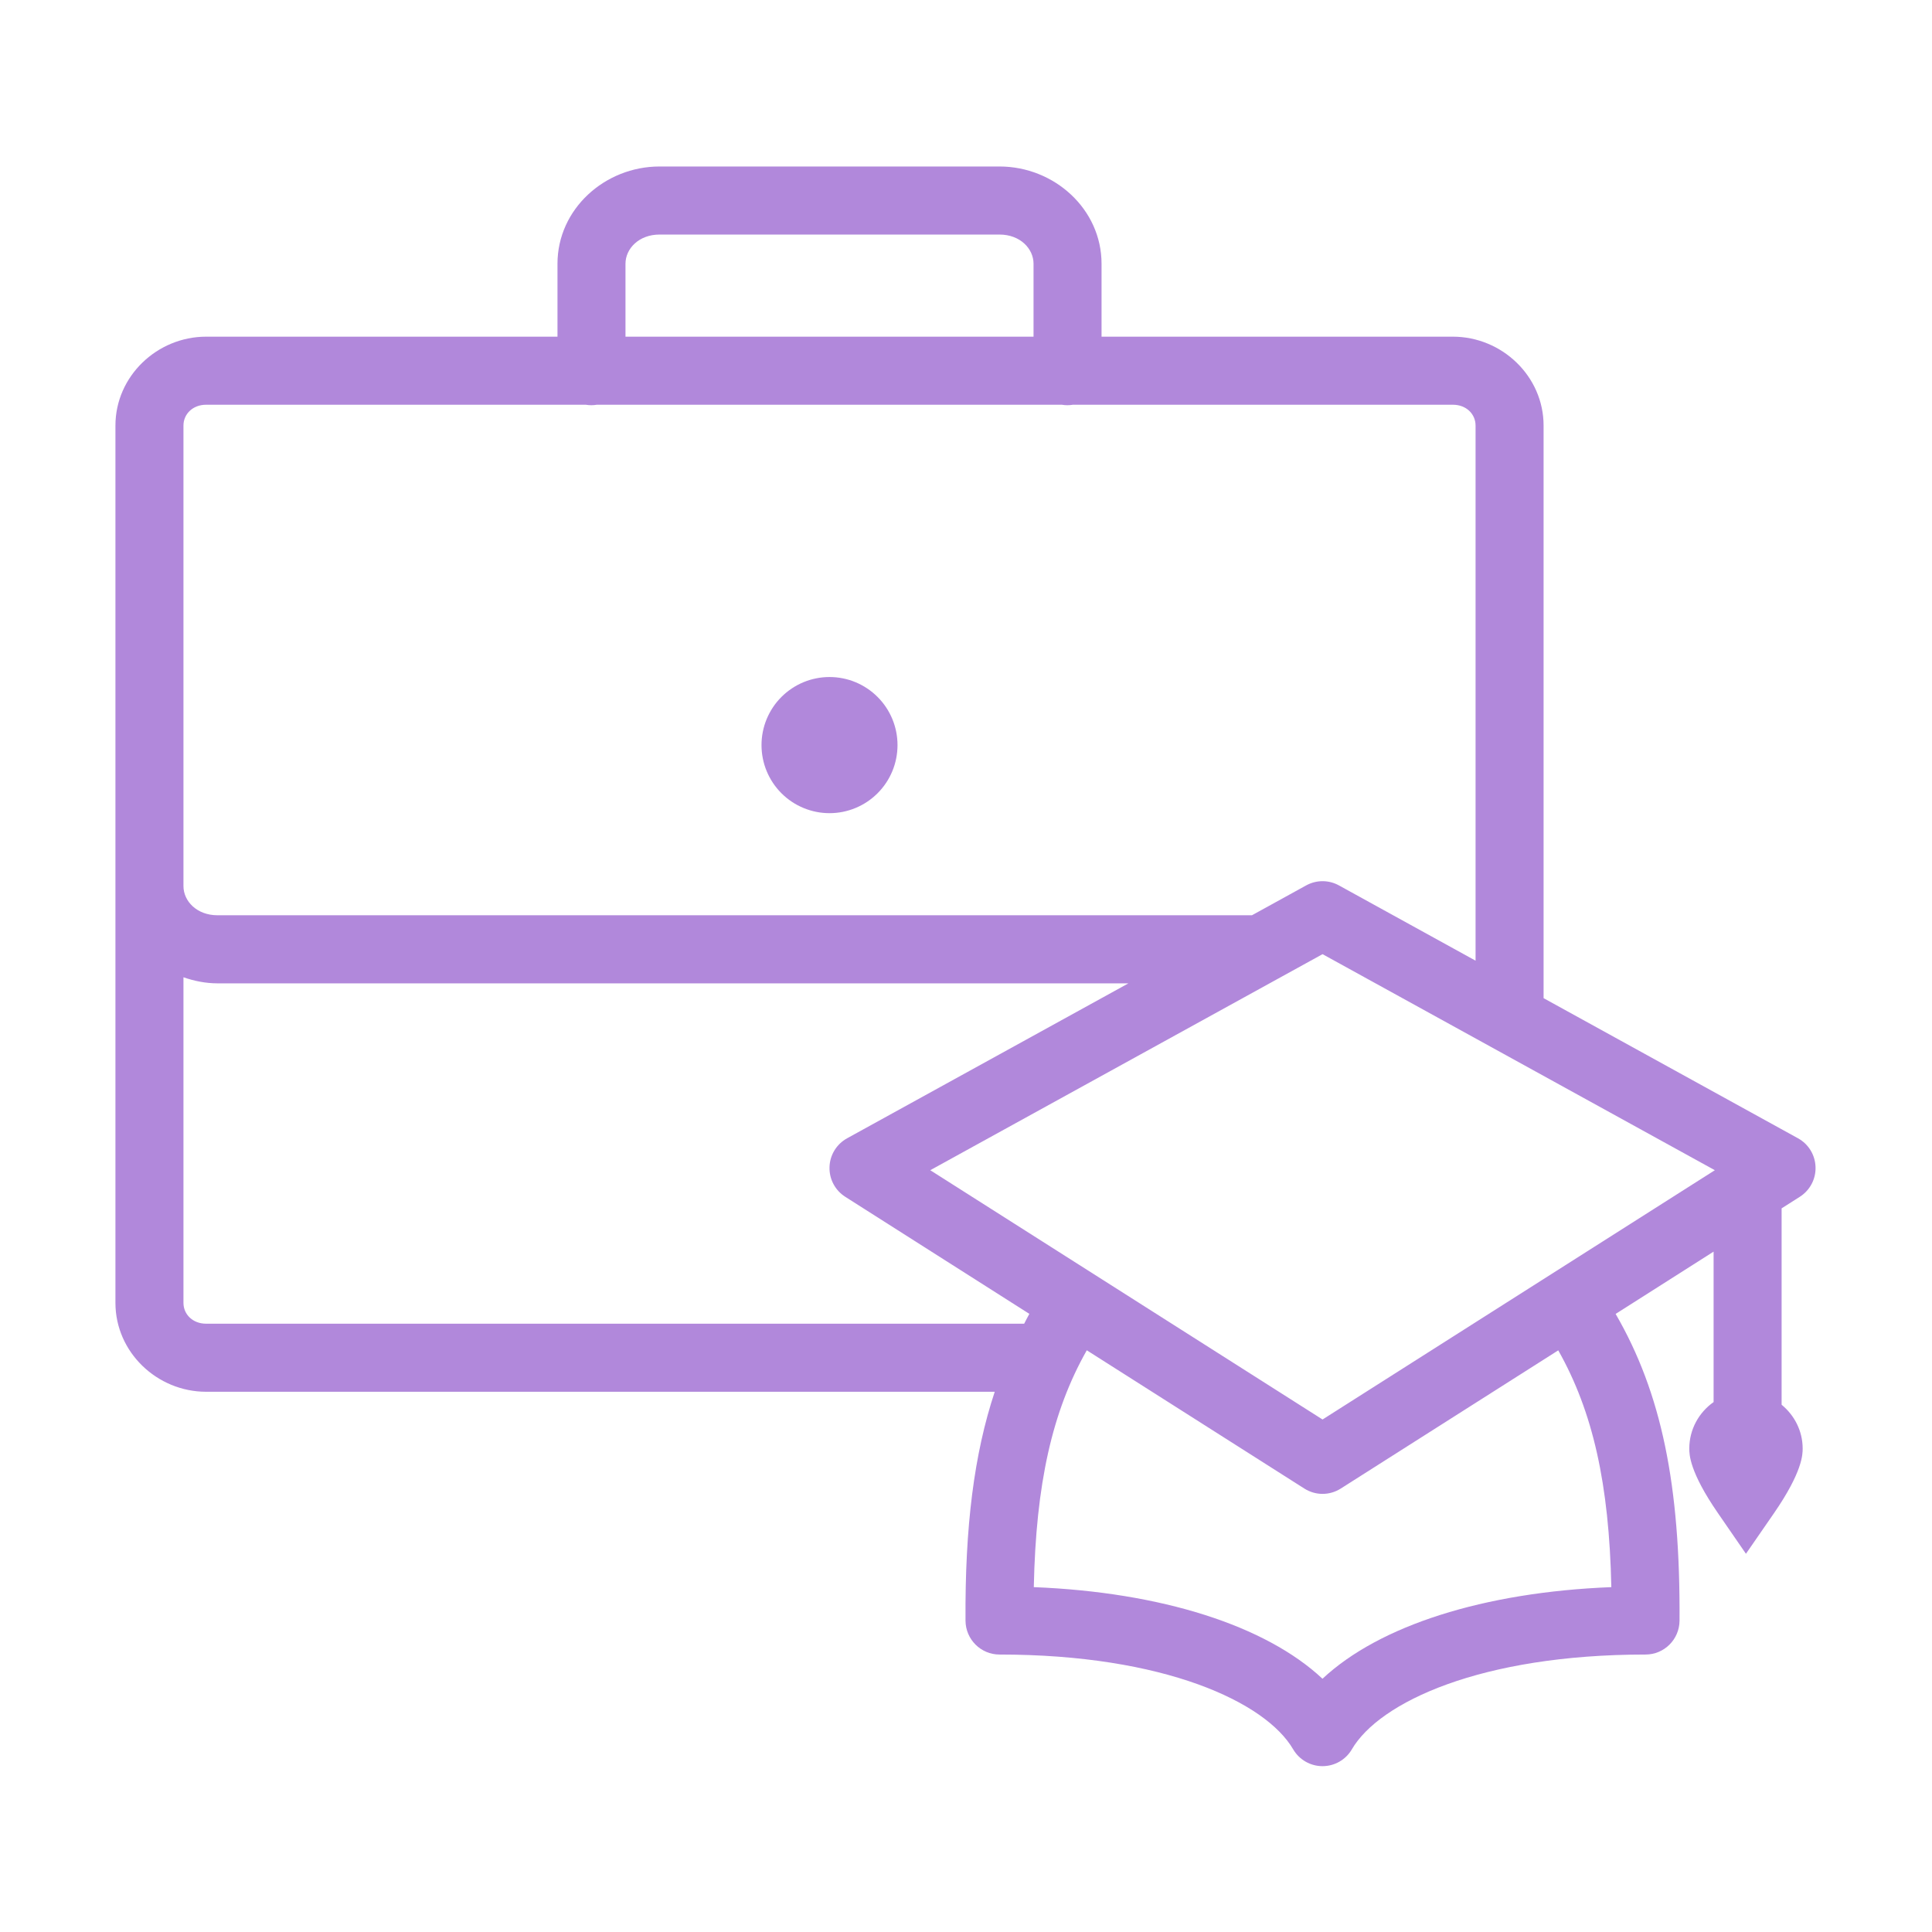 <svg xmlns="http://www.w3.org/2000/svg" xmlns:xlink="http://www.w3.org/1999/xlink" width="500" zoomAndPan="magnify" viewBox="0 0 375 375" height="500" preserveAspectRatio="xMidYMid meet" version="1.0"><defs><clipPath id="178d721bd2"><path d="M 22.406 32.312 L 352.406 32.312 L 352.406 342.812 L 22.406 342.812 Z M 22.406 32.312 " clip-rule="nonzero"/></clipPath></defs><g clip-path="url(#178d721bd2)"><path fill="#b188db" d="M 128.008 32.316 C 117.406 32.316 108.207 40.574 108.207 51.191 L 108.207 65.348 L 40.016 65.348 C 30.488 65.348 22.406 73.031 22.406 82.598 L 22.406 252.891 C 22.406 262.457 30.488 270.141 40.016 270.141 L 193.078 270.141 C 189.062 282.223 187.289 296.34 187.406 314.578 C 187.434 318.211 190.379 321.145 194.008 321.145 C 225.957 321.145 245.652 330.375 250.996 339.531 C 252.184 341.566 254.352 342.809 256.695 342.809 C 259.039 342.809 261.211 341.574 262.391 339.547 C 267.738 330.391 287.438 321.145 319.395 321.145 C 323.023 321.145 325.969 318.211 325.996 314.578 C 326.16 288.238 322.496 270.406 313.594 255.031 L 332.609 242.941 L 332.609 272.141 C 329.77 274.137 327.891 277.434 327.891 281.16 C 327.891 282.27 327.895 285.637 333.457 293.703 L 338.887 301.586 L 344.324 293.715 C 349.895 285.637 349.895 282.27 349.895 281.16 C 349.895 277.727 348.277 274.68 345.809 272.656 L 345.809 234.543 L 349.34 232.297 C 351.305 231.047 352.473 228.855 352.395 226.516 C 352.32 224.18 351.039 222.066 348.992 220.941 L 299.609 193.742 L 299.609 82.598 C 299.609 73.031 291.523 65.348 282 65.348 L 213.809 65.348 L 213.809 51.191 C 213.809 40.574 204.609 32.316 194.008 32.316 Z M 128.008 45.527 L 194.008 45.527 C 197.992 45.527 200.609 48.258 200.609 51.191 L 200.609 65.348 L 121.406 65.348 L 121.406 51.191 C 121.406 48.258 124.023 45.527 128.008 45.527 Z M 40.016 78.559 L 113.699 78.559 C 114.418 78.68 115.133 78.68 115.852 78.559 L 206.098 78.559 C 206.816 78.68 207.535 78.68 208.25 78.559 L 282 78.559 C 284.645 78.559 286.406 80.406 286.406 82.598 L 286.406 186.465 L 259.891 171.859 C 257.906 170.762 255.512 170.762 253.523 171.859 L 243.004 177.652 L 42.207 177.652 C 38.223 177.652 35.609 174.926 35.609 171.988 L 35.609 82.598 C 35.609 80.406 37.371 78.559 40.016 78.559 Z M 161.008 131.41 C 160.141 131.41 159.281 131.496 158.434 131.664 C 157.582 131.832 156.758 132.082 155.957 132.414 C 155.156 132.746 154.395 133.156 153.676 133.637 C 152.953 134.117 152.285 134.668 151.672 135.281 C 151.062 135.895 150.512 136.559 150.031 137.281 C 149.551 138.004 149.145 138.766 148.812 139.566 C 148.48 140.367 148.23 141.195 148.062 142.043 C 147.891 142.895 147.809 143.754 147.809 144.621 C 147.809 145.488 147.891 146.348 148.062 147.199 C 148.23 148.051 148.48 148.879 148.812 149.68 C 149.145 150.48 149.551 151.242 150.031 151.961 C 150.512 152.684 151.062 153.352 151.672 153.965 C 152.285 154.578 152.953 155.125 153.676 155.609 C 154.395 156.09 155.156 156.496 155.957 156.828 C 156.758 157.16 157.582 157.41 158.434 157.582 C 159.281 157.75 160.141 157.836 161.008 157.836 C 161.875 157.836 162.734 157.75 163.582 157.582 C 164.434 157.41 165.258 157.16 166.059 156.828 C 166.859 156.496 167.621 156.09 168.34 155.609 C 169.062 155.125 169.727 154.578 170.34 153.965 C 170.953 153.352 171.5 152.684 171.984 151.961 C 172.465 151.242 172.871 150.48 173.203 149.68 C 173.535 148.879 173.785 148.051 173.953 147.199 C 174.121 146.348 174.207 145.488 174.207 144.621 C 174.207 143.754 174.121 142.895 173.953 142.043 C 173.785 141.195 173.535 140.367 173.203 139.566 C 172.871 138.766 172.465 138.004 171.984 137.281 C 171.5 136.559 170.953 135.895 170.34 135.281 C 169.727 134.668 169.062 134.117 168.34 133.637 C 167.621 133.156 166.859 132.746 166.059 132.414 C 165.258 132.082 164.434 131.832 163.582 131.664 C 162.734 131.496 161.875 131.41 161.008 131.41 Z M 256.707 185.203 L 332.852 227.137 L 256.707 275.523 L 180.562 227.137 Z M 35.609 189.691 C 37.695 190.41 39.906 190.867 42.207 190.867 L 219.027 190.867 L 164.422 220.941 C 162.379 222.066 161.078 224.18 161.008 226.516 C 160.93 228.855 162.098 231.047 164.062 232.297 L 199.797 255.02 C 199.434 255.641 199.133 256.297 198.789 256.93 L 40.016 256.93 C 37.371 256.93 35.609 255.082 35.609 252.891 Z M 210.945 262.09 L 253.176 288.93 C 254.258 289.613 255.473 289.961 256.707 289.961 C 257.941 289.961 259.156 289.613 260.238 288.93 L 302.457 262.102 C 309.195 274.035 312.332 288.07 312.758 308.062 C 287.961 309.039 267.711 315.535 256.695 325.844 C 245.68 315.531 225.449 309.047 200.66 308.062 C 201.074 288.039 204.207 273.996 210.945 262.09 Z M 210.945 262.09 " fill-opacity="1" fill-rule="nonzero"/></g></svg>